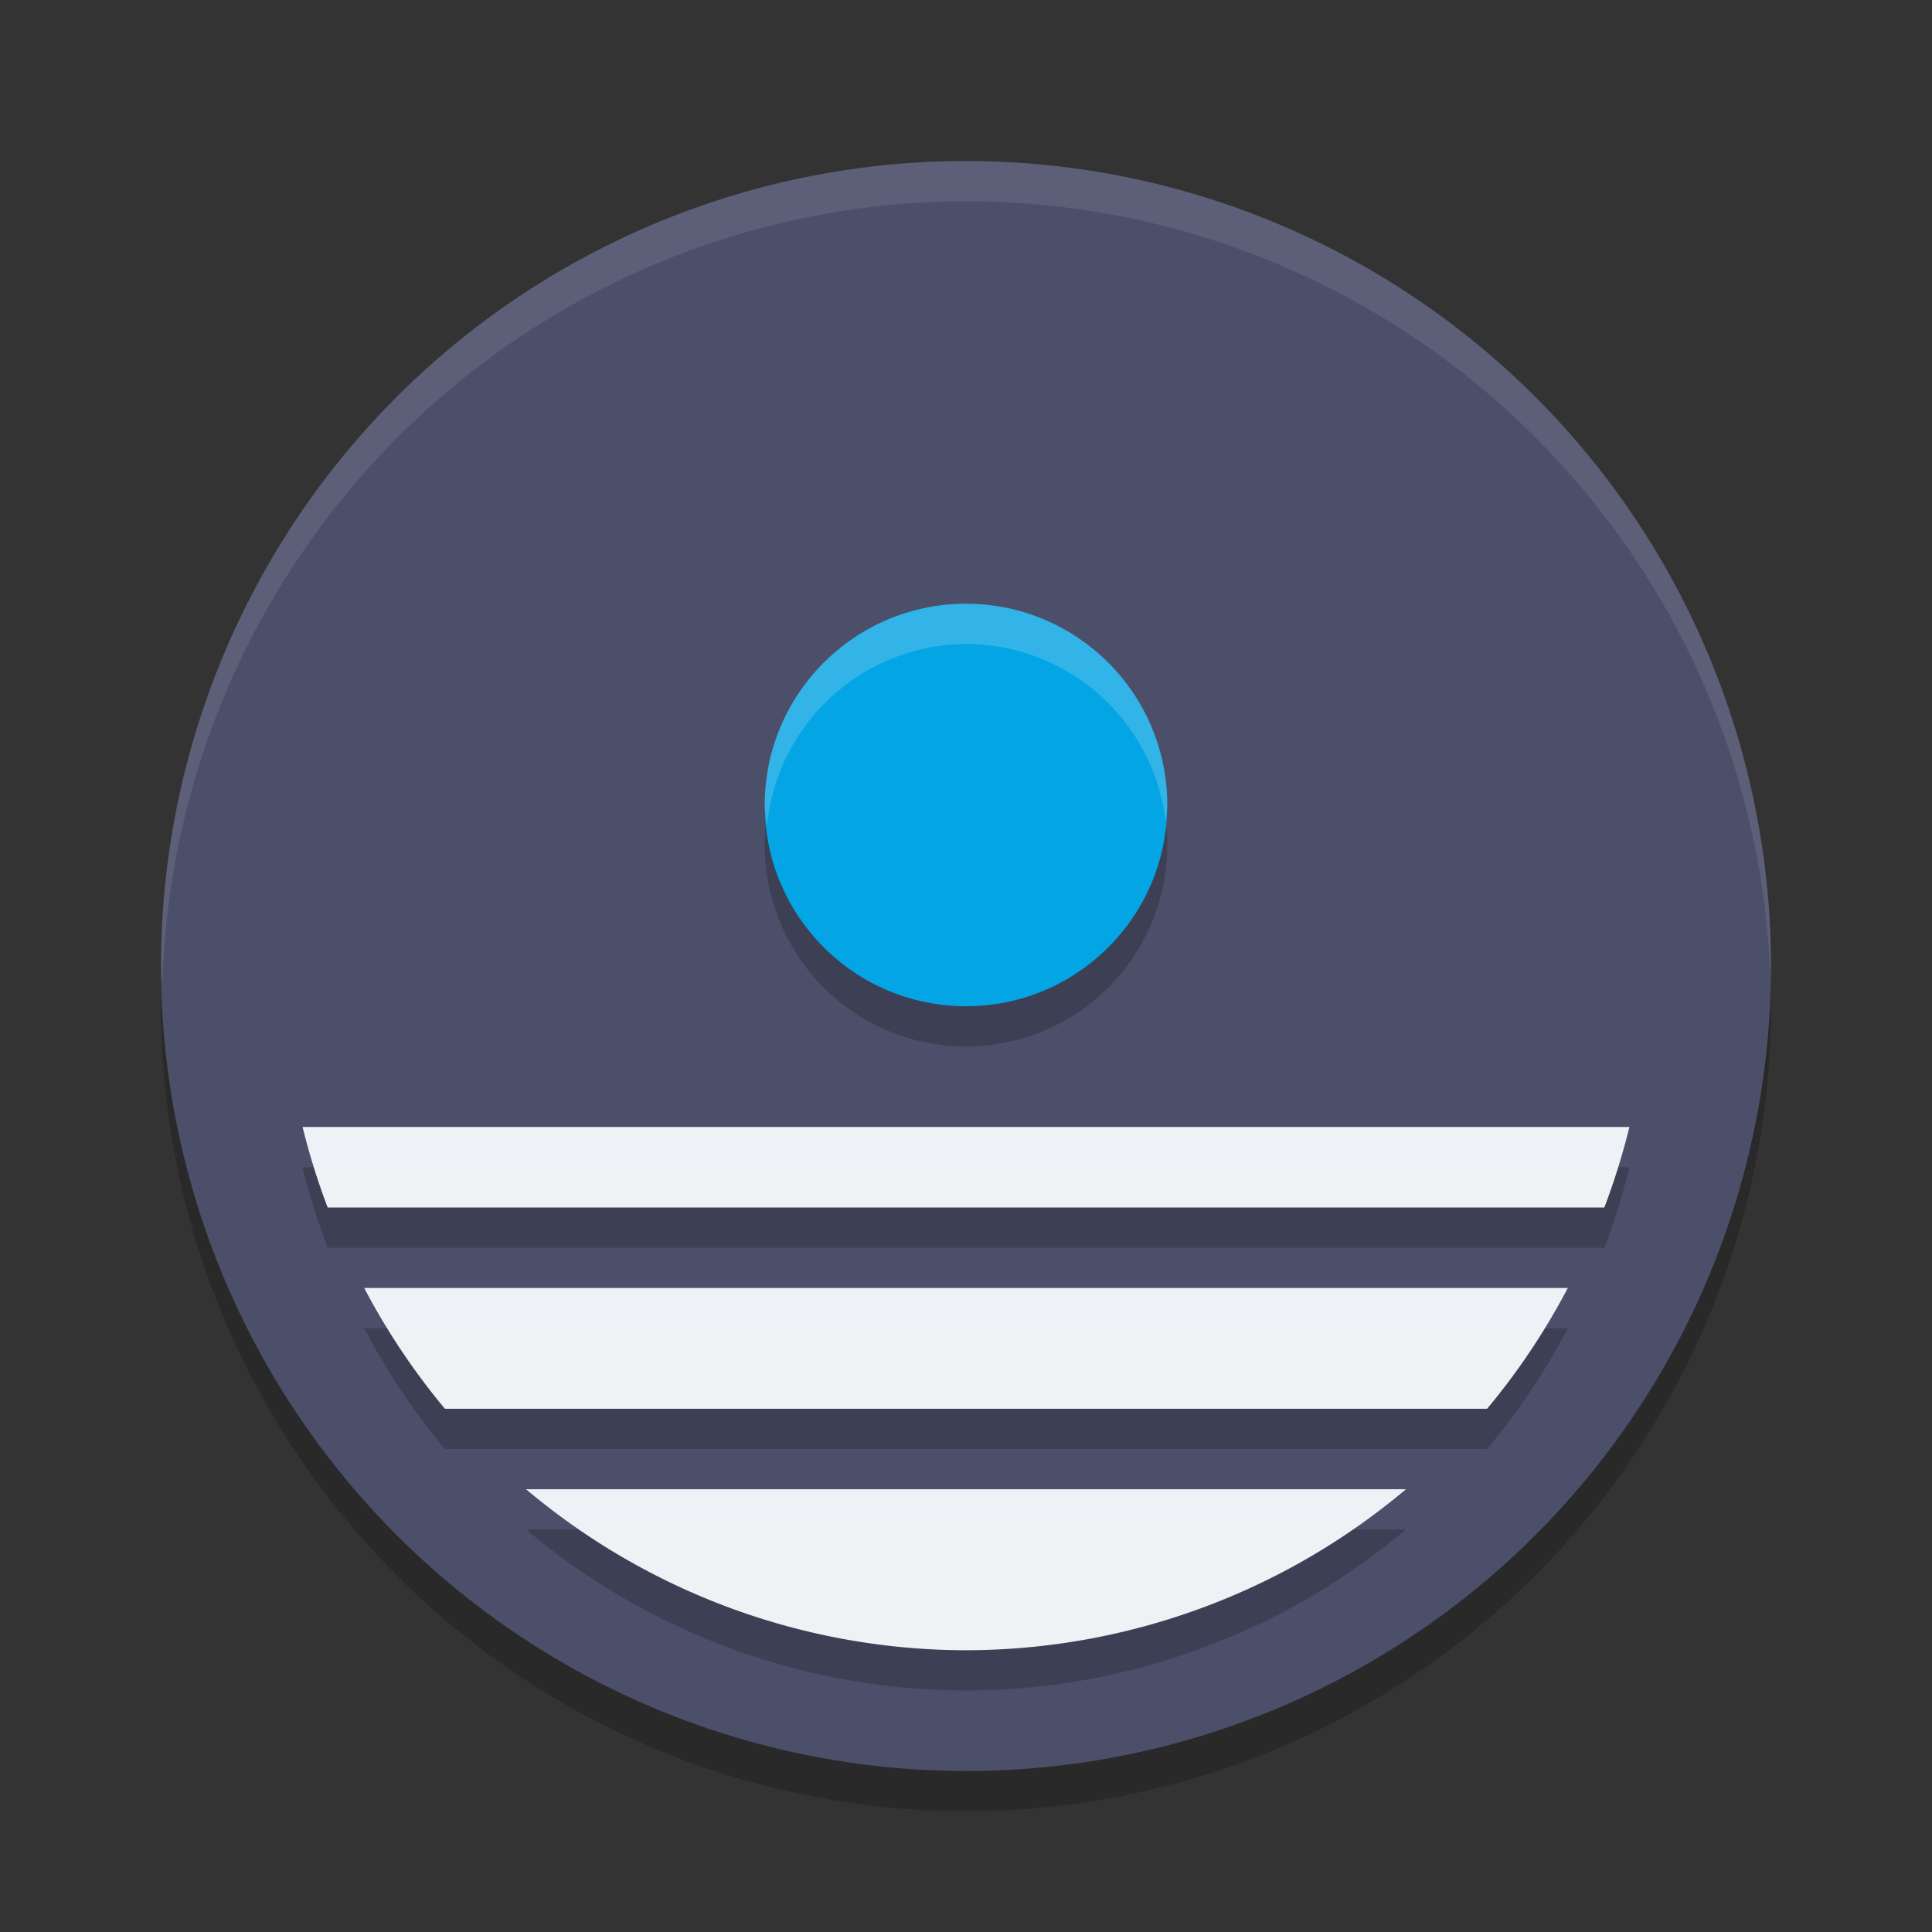 <svg xmlns="http://www.w3.org/2000/svg" width="48" height="48" version="1.1">
 <rect width="100%" height="100%" fill="#333333" stroke="none"/>
 <circle style="opacity:0.2" class="st1" cx="24" cy="25" r="20"/>
 <circle style="fill:#4c4f69" class="st1" cx="24" cy="24" r="20"/>
 <path style="opacity:0.2" class="st2" d="m 24,16 a 5,5 0 0 0 -5,5 5,5 0 0 0 5,5 5,5 0 0 0 5,-5 5,5 0 0 0 -5,-5 z M 7.518,29 a 17,17 0 0 0 0.623,2 h 31.719 a 17,17 0 0 0 0.623,-2 z m 1.531,4 a 17,17 0 0 0 2.004,3 h 25.895 a 17,17 0 0 0 2.004,-3 z m 4.021,5 A 17,17 0 0 0 24,42 17,17 0 0 0 34.93,38 Z"/>
 <circle style="fill:#04a5e5" class="st2" cx="24" cy="20" r="5"/>
 <path style="fill:#eff1f5" class="st0" d="M 7.518 28 A 17 17 0 0 0 8.141 30 L 39.859 30 A 17 17 0 0 0 40.482 28 L 7.518 28 z M 9.049 32 A 17 17 0 0 0 11.053 35 L 36.947 35 A 17 17 0 0 0 38.951 32 L 9.049 32 z M 13.07 37 A 17 17 0 0 0 24 41 A 17 17 0 0 0 34.93 37 L 13.07 37 z"/>
 <path style="fill:#eff1f5;opacity:0.1" class="st1" d="M 24 4 A 20 20 0 0 0 4 24 A 20 20 0 0 0 4.035 24.5 A 20 20 0 0 1 24 5 A 20 20 0 0 1 43.982 24.25 A 20 20 0 0 0 44 24 A 20 20 0 0 0 24 4 z"/>
 <path style="fill:#eff1f5;opacity:0.2" class="st2" d="M 24 15 A 5 5 0 0 0 19 20 A 5 5 0 0 0 19.057 20.5 A 5 5 0 0 1 24 16 A 5 5 0 0 1 28.957 20.383 A 5 5 0 0 0 29 20 A 5 5 0 0 0 24 15 z M 7.518 28 A 17 17 0 0 0 7.828 29 L 40.172 29 A 17 17 0 0 0 40.482 28 L 7.518 28 z M 9.049 32 A 17 17 0 0 0 9.643 33 L 38.357 33 A 17 17 0 0 0 38.951 32 L 9.049 32 z M 13.07 37 A 17 17 0 0 0 14.441 38 L 33.559 38 A 17 17 0 0 0 34.93 37 L 13.07 37 z"/>
</svg>
